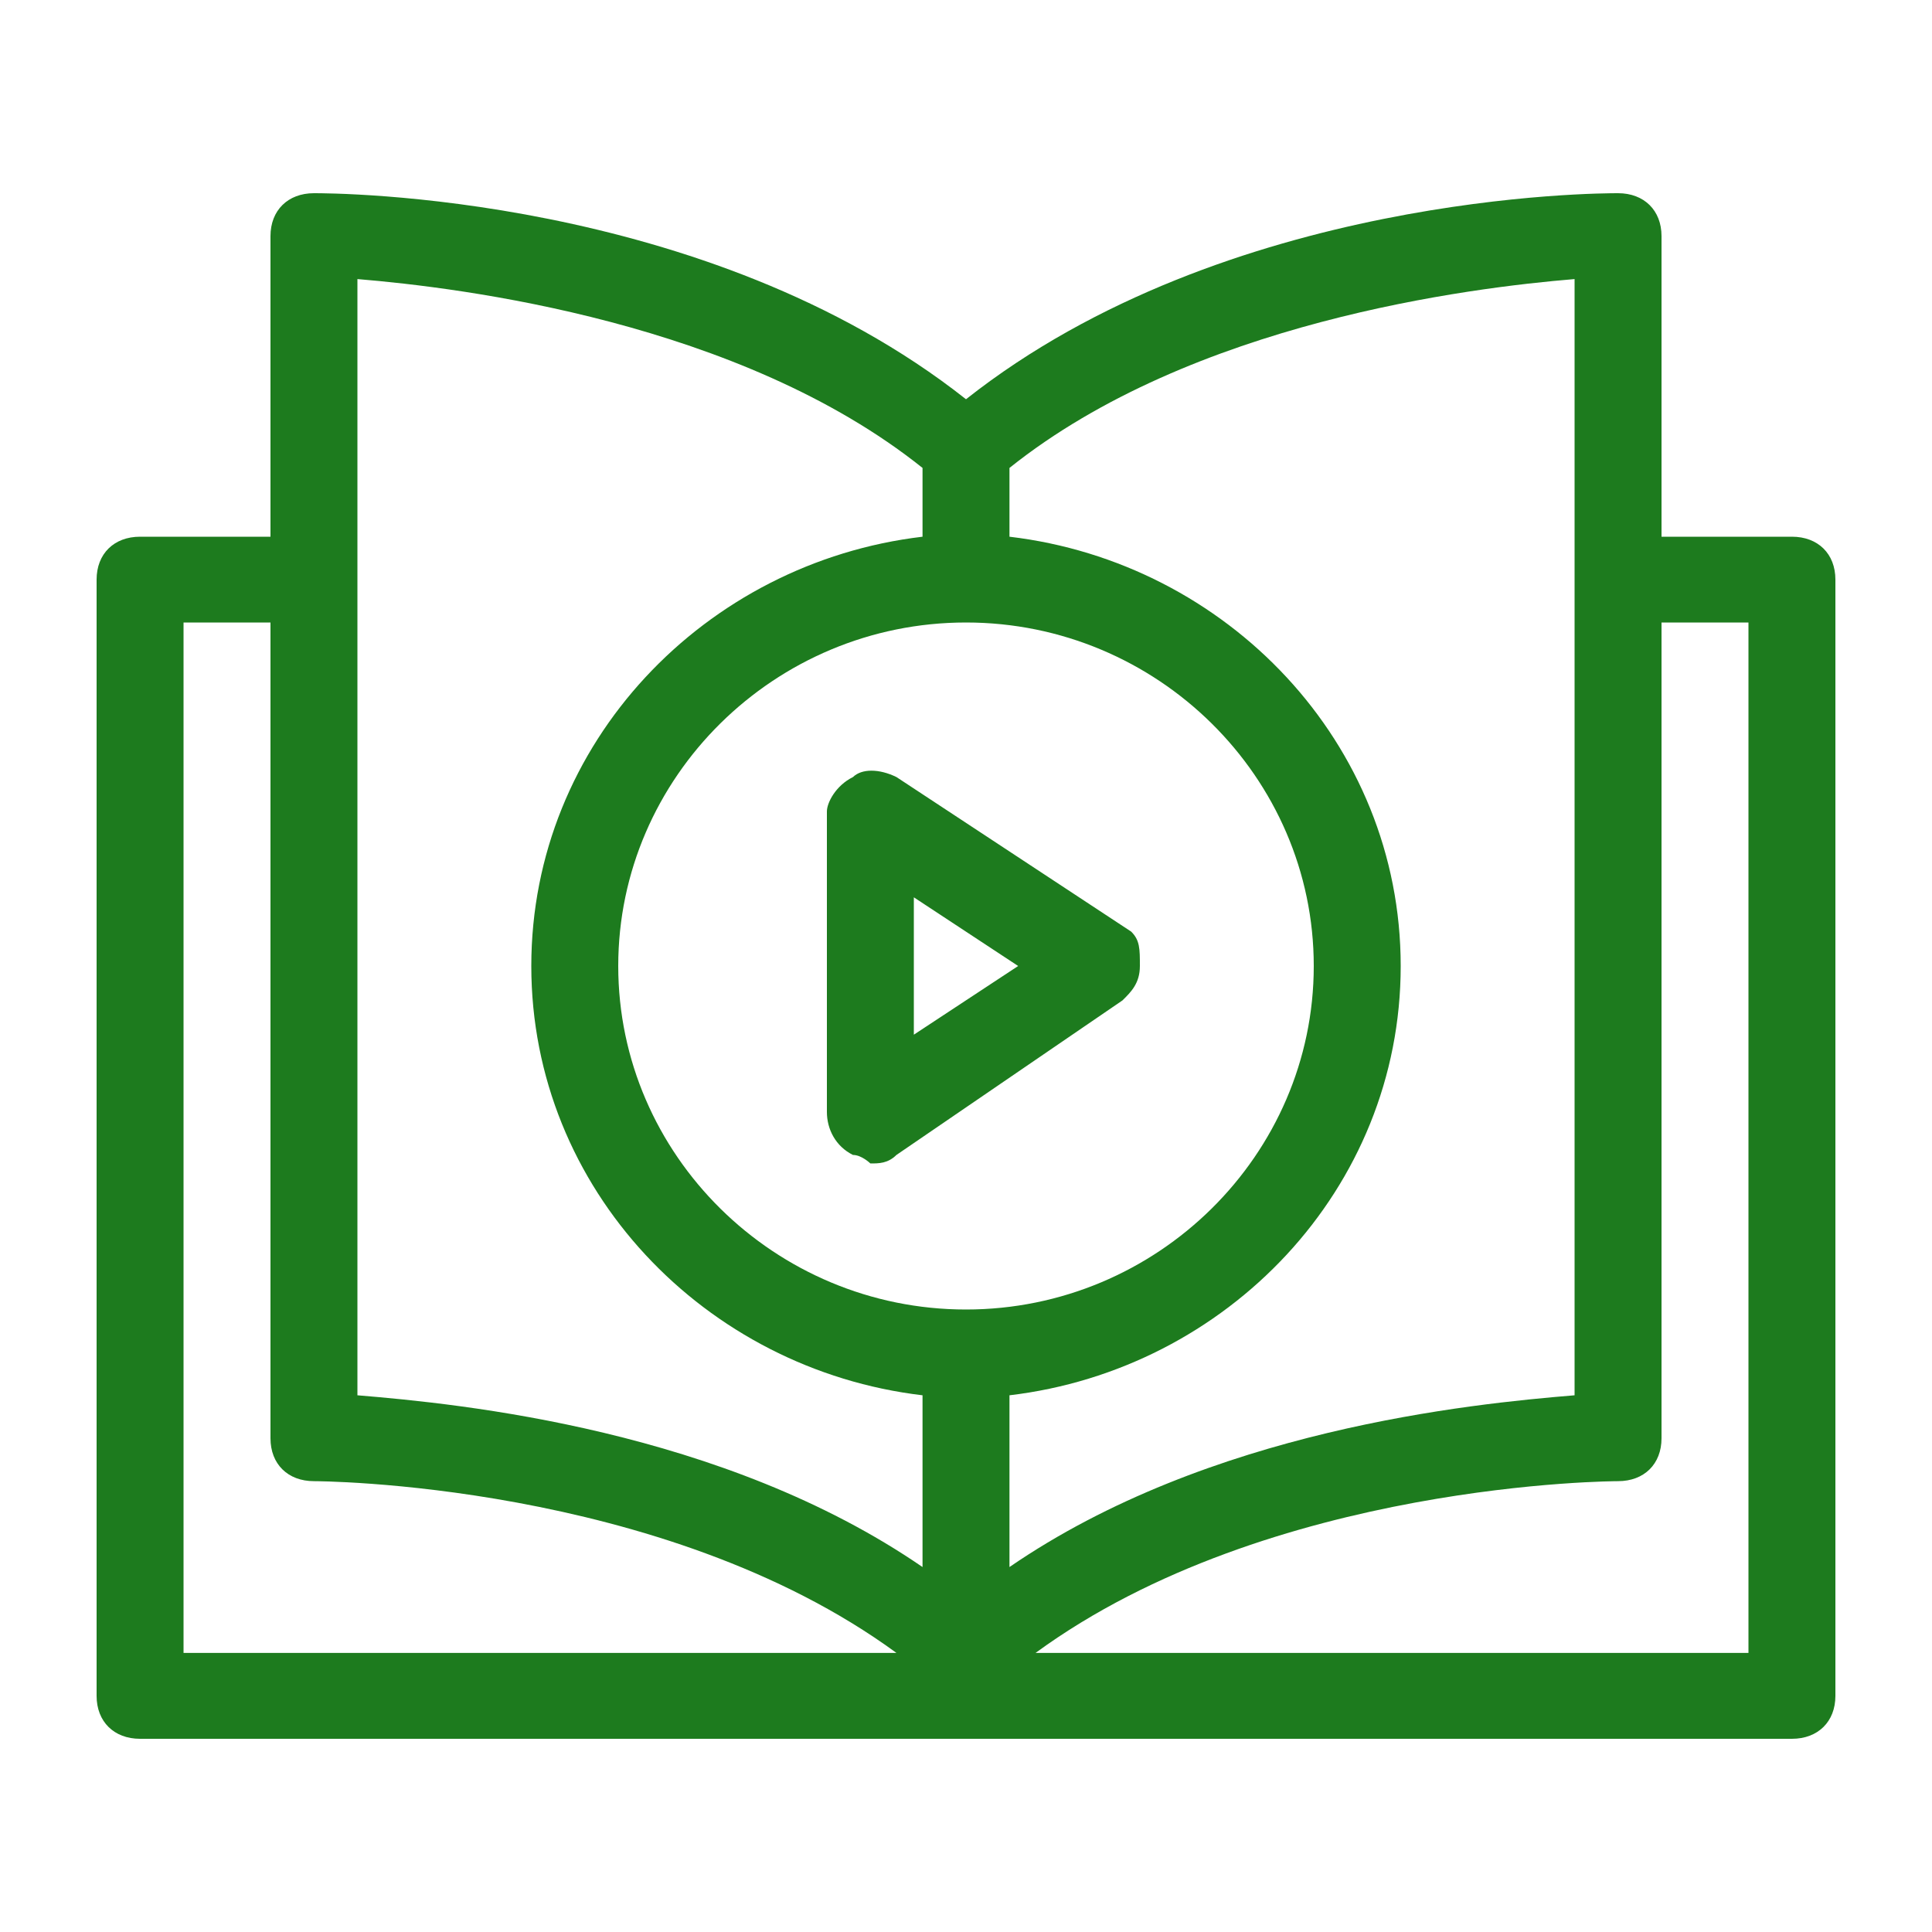 <svg width="20" height="20" viewBox="0 0 20 20" fill="none" xmlns="http://www.w3.org/2000/svg">
<path d="M8.83 11.956C8.92 11.956 9.01 12.044 9.01 12.044C9.1 12.044 9.19 12.044 9.28 11.956L11.62 10.356C11.71 10.267 11.8 10.178 11.8 10C11.8 9.822 11.8 9.733 11.71 9.644L9.28 8.044C9.1 7.956 8.92 7.956 8.83 8.044C8.65 8.133 8.56 8.311 8.56 8.4V11.511C8.56 11.689 8.65 11.867 8.83 11.956ZM9.46 9.289L10.54 10L9.46 10.711V9.289ZM18.55 5.556H17.2V2.444C17.2 2.178 17.02 2 16.75 2C16.57 2 12.7 2 10 4.133C7.3 2 3.43 2 3.25 2C2.98 2 2.8 2.178 2.8 2.444V5.556H1.45C1.18 5.556 1 5.733 1 6V17.556C1 17.822 1.18 18 1.45 18H18.55C18.82 18 19 17.822 19 17.556V6C19 5.733 18.82 5.556 18.55 5.556ZM10 6.444C11.98 6.444 13.6 8.044 13.6 10C13.6 11.956 11.98 13.556 10 13.556C8.02 13.556 6.4 11.956 6.4 10C6.4 8.044 8.02 6.444 10 6.444ZM10.45 14.444C12.7 14.178 14.5 12.311 14.5 10C14.5 7.689 12.7 5.822 10.45 5.556V4.844C12.34 3.333 15.22 2.978 16.3 2.889V14.444C15.22 14.533 12.52 14.8 10.45 16.222V14.444ZM3.7 2.889C4.78 2.978 7.66 3.333 9.55 4.844V5.556C7.3 5.822 5.5 7.689 5.5 10C5.5 12.311 7.3 14.178 9.55 14.444V16.222C7.48 14.8 4.78 14.533 3.7 14.444V2.889ZM1.9 6.444H2.8V14.889C2.8 15.156 2.98 15.333 3.25 15.333C3.25 15.333 6.85 15.333 9.28 17.111H1.9V6.444ZM18.1 17.111H10.72C13.15 15.333 16.75 15.333 16.75 15.333C17.02 15.333 17.2 15.156 17.2 14.889V6.444H18.1V17.111Z" fill="#1d7b1e"/>
</svg>

